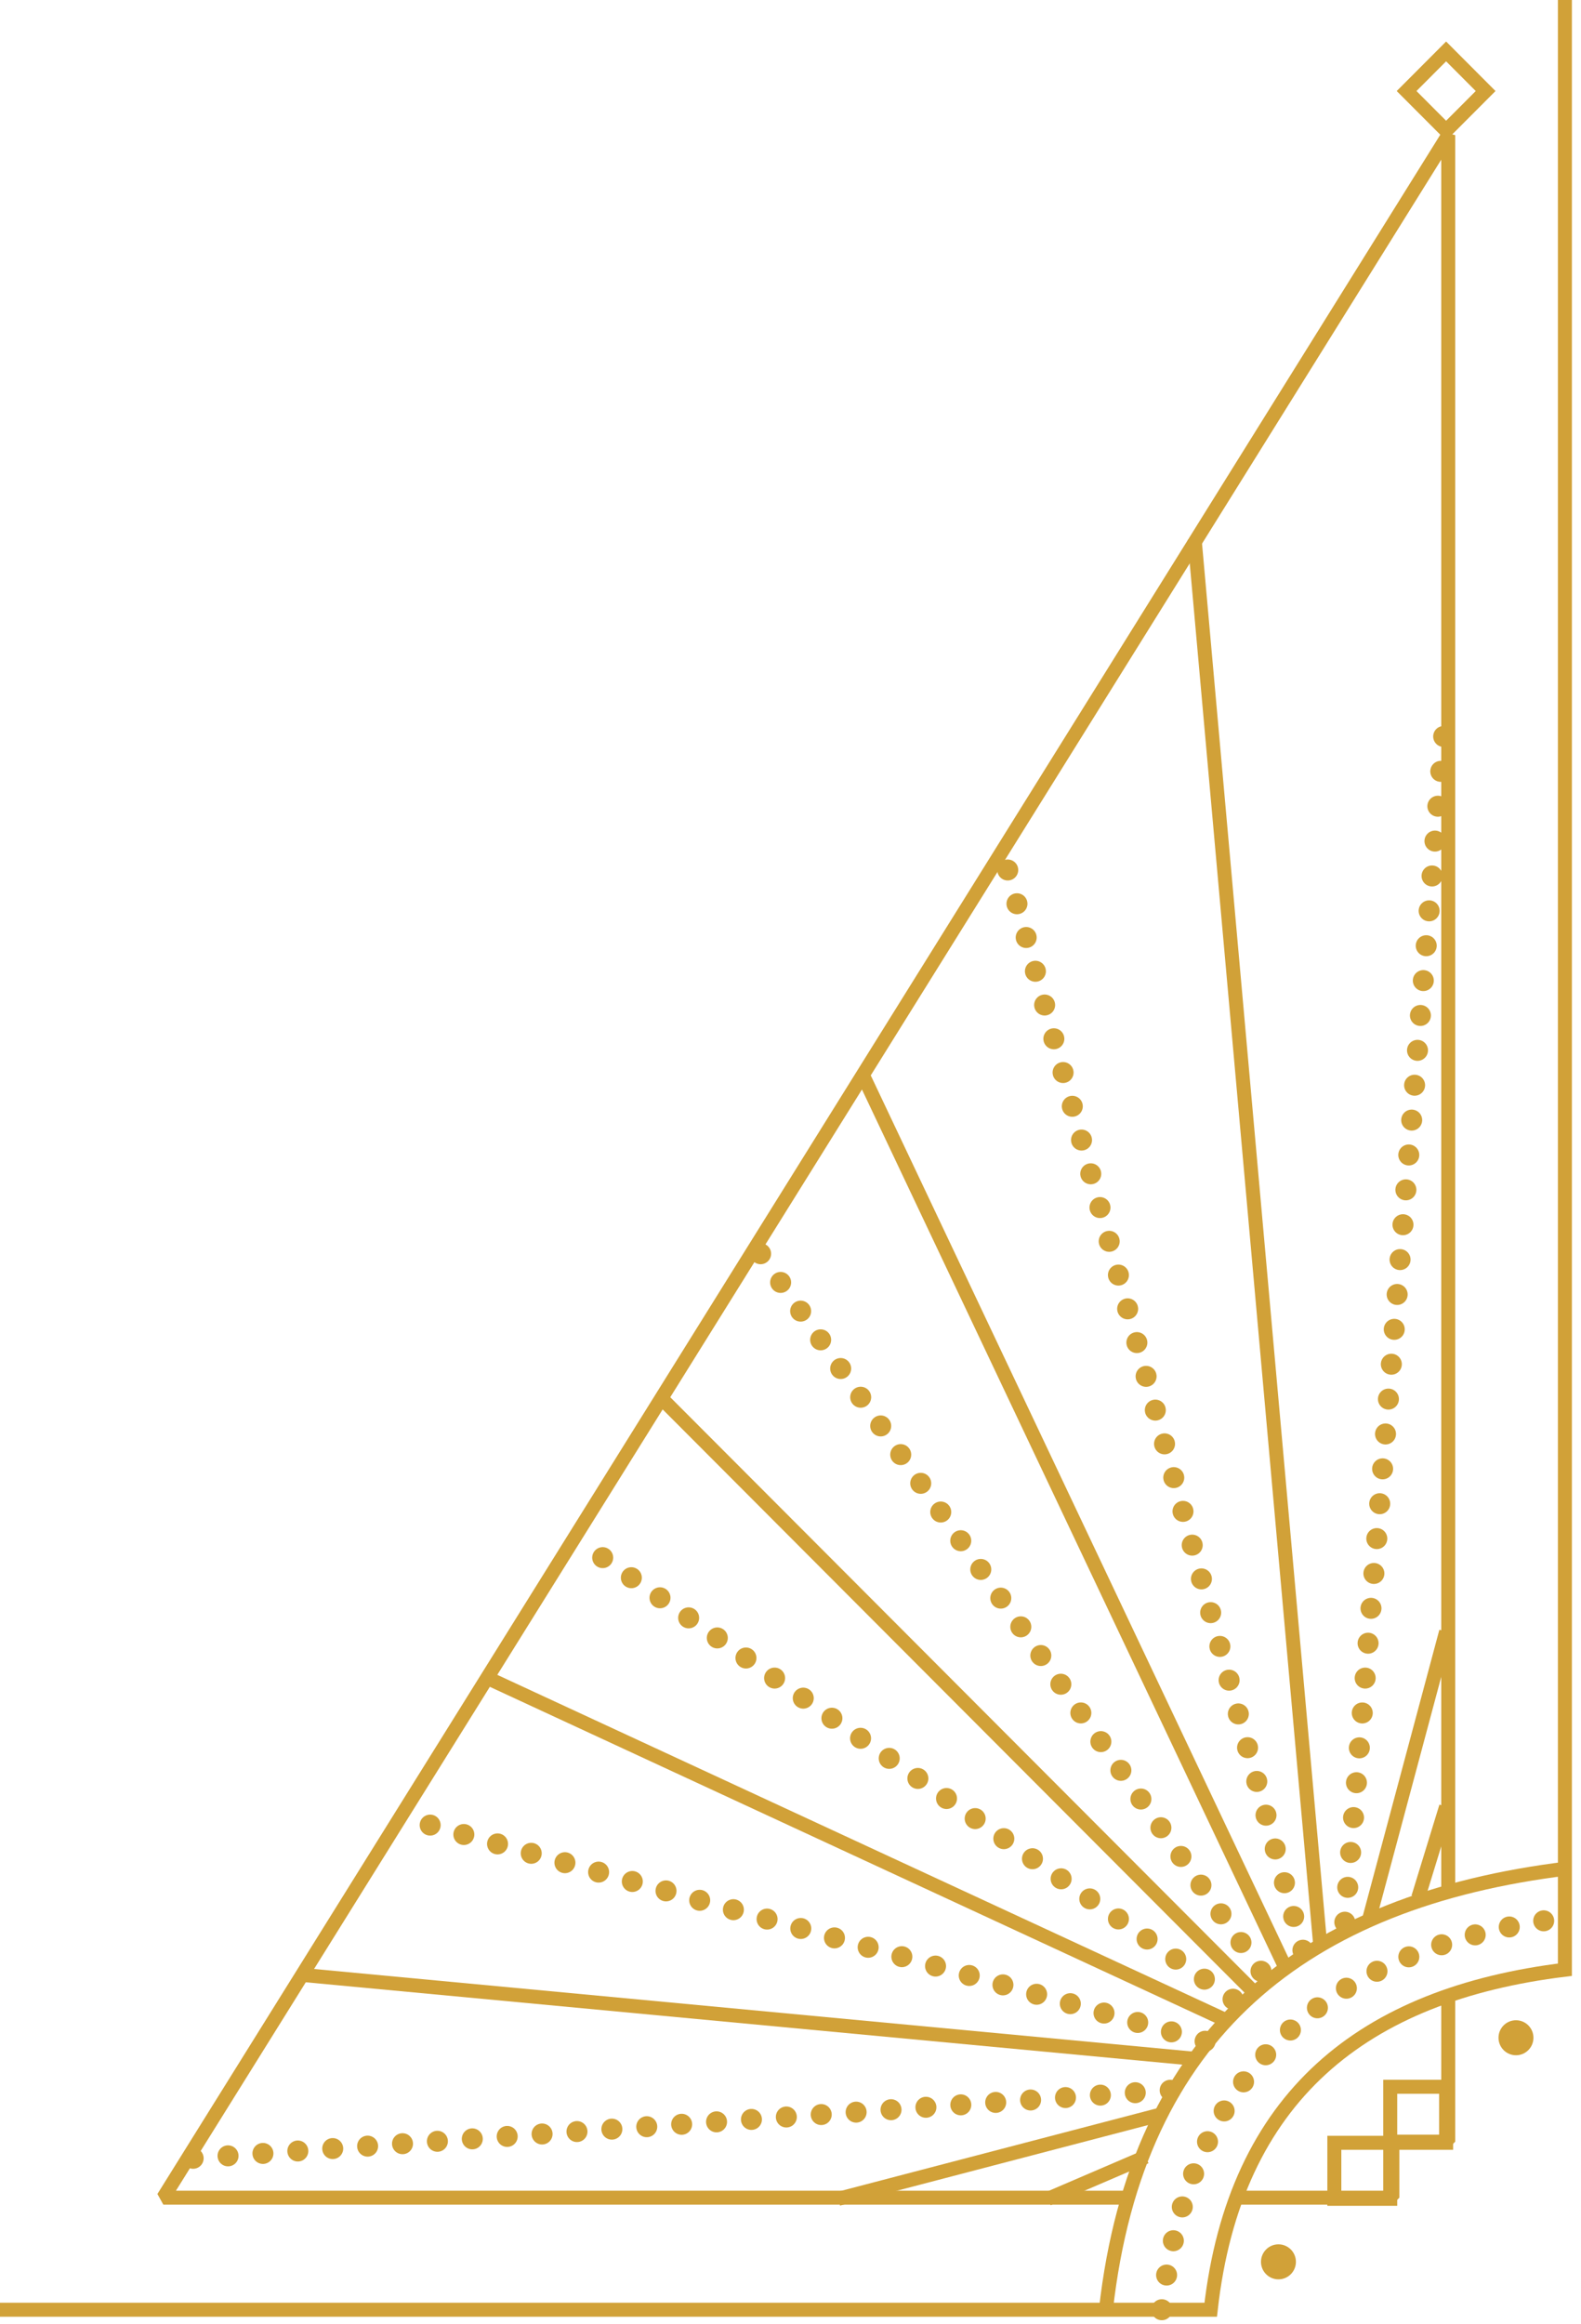 <?xml version="1.0" encoding="UTF-8"?>
<svg width="226px" height="332px" viewBox="0 0 226 332" version="1.1" xmlns="http://www.w3.org/2000/svg" xmlns:xlink="http://www.w3.org/1999/xlink">
    <title>bottom-right</title>
    <g id="Symbols" stroke="none" stroke-width="1" fill="none" fill-rule="evenodd">
        <g id="frame_1" transform="translate(-332, -396)" stroke="#D1A138">
            <g id="bottom-right" transform="translate(444, 561) scale(-1, -1) translate(-444, -561) translate(332, 396)">
                <rect id="Rectangle" stroke-width="2" x="17.282" y="23.85" width="7.989" height="8.004"></rect>
                <polygon id="Rectangle-Copy" stroke-width="2" transform="translate(17.282, 316.994) rotate(-315) translate(-17.282, -316.994) " points="13.28 312.992 21.276 312.999 21.284 320.996 13.287 320.988"></polygon>
                <rect id="Rectangle" stroke-width="2" x="25.271" y="15.846" width="7.989" height="8.004"></rect>
                <path d="M224,2.84356256e-14 L50.931,2.84356256e-14 C47.512,30.528 29.075,45.057 0.302,48.578 L0.302,330" id="Path" stroke-width="2"></path>
                <path d="M65.91,2.84356256e-14 C61.46,39.611 37.457,58.463 5.67660811e-14,63.031" id="Path" stroke-width="2"></path>
                <path d="M57.921,2.84356256e-14 C54.011,35.209 32.917,51.967 5.67660811e-14,56.027" id="Path" stroke-width="3" stroke-linecap="round" stroke-linejoin="round" stroke-dasharray="0,5"></path>
                <line x1="48.739" y1="41.359" x2="154.595" y2="90.383" id="Line" stroke-width="2"></line>
                <line x1="53.233" y1="35.856" x2="181.059" y2="47.862" id="Line-Copy" stroke-width="2"></line>
                <line x1="58.226" y1="27.852" x2="104.163" y2="15.846" id="Line-Copy" stroke-width="2"></line>
                <line x1="60.223" y1="21.849" x2="74.204" y2="15.846" id="Line-Copy" stroke-width="2"></line>
                <line x1="44.744" y1="45.361" x2="129.629" y2="130.402" id="Line-2" stroke-width="2"></line>
                <line x1="40.25" y1="48.862" x2="100.668" y2="176.425" id="Line-3" stroke-width="2"></line>
                <line x1="35.257" y1="51.864" x2="53.233" y2="252.962" id="Line-3" stroke-width="2"></line>
                <line x1="28.267" y1="55.866" x2="17.282" y2="96.886" id="Line-3" stroke-width="2"></line>
                <line x1="31.762" y1="55.366" x2="17.282" y2="228.951" id="Line-3" stroke-width="3" stroke-linecap="round" stroke-linejoin="round" stroke-dasharray="0,5"></line>
                <line x1="37.754" y1="51.364" x2="80.695" y2="208.441" id="Line-3" stroke-width="3" stroke-linecap="round" stroke-linejoin="round" stroke-dasharray="0,5"></line>
                <line x1="43.746" y1="48.362" x2="115.648" y2="151.413" id="Line-3" stroke-width="3" stroke-linecap="round" stroke-linejoin="round" stroke-dasharray="0,5"></line>
                <line x1="47.74" y1="44.36" x2="140.614" y2="109.392" id="Line-3" stroke-width="3" stroke-linecap="round" stroke-linejoin="round" stroke-dasharray="0,5"></line>
                <line x1="51.735" y1="38.357" x2="166.578" y2="70.373" id="Line-3" stroke-width="3" stroke-linecap="round" stroke-linejoin="round" stroke-dasharray="0,5"></line>
                <line x1="56.728" y1="31.354" x2="200.532" y2="21.349" id="Line-3" stroke-width="3" stroke-linecap="round" stroke-linejoin="round" stroke-dasharray="0,5"></line>
                <line x1="21.276" y1="58.867" x2="17.282" y2="71.874" id="Line-3" stroke-width="2"></line>
                <path d="M16.977,45.067 L16.977,24.012 L24.966,24.012 L24.966,16.008 L46.993,16.008 M62.462,16.008 L200.65,16.008 L16.977,310.686 L16.977,60.085" id="Shape" stroke-width="2" stroke-linejoin="bevel"></path>
                <ellipse id="Oval" fill="#D1A138" cx="7.295" cy="38.858" rx="1.997" ry="2.001"></ellipse>
                <ellipse id="Oval" fill="#D1A138" cx="41.249" cy="6.842" rx="1.997" ry="2.001"></ellipse>
            </g>
        </g>
    </g>
</svg>